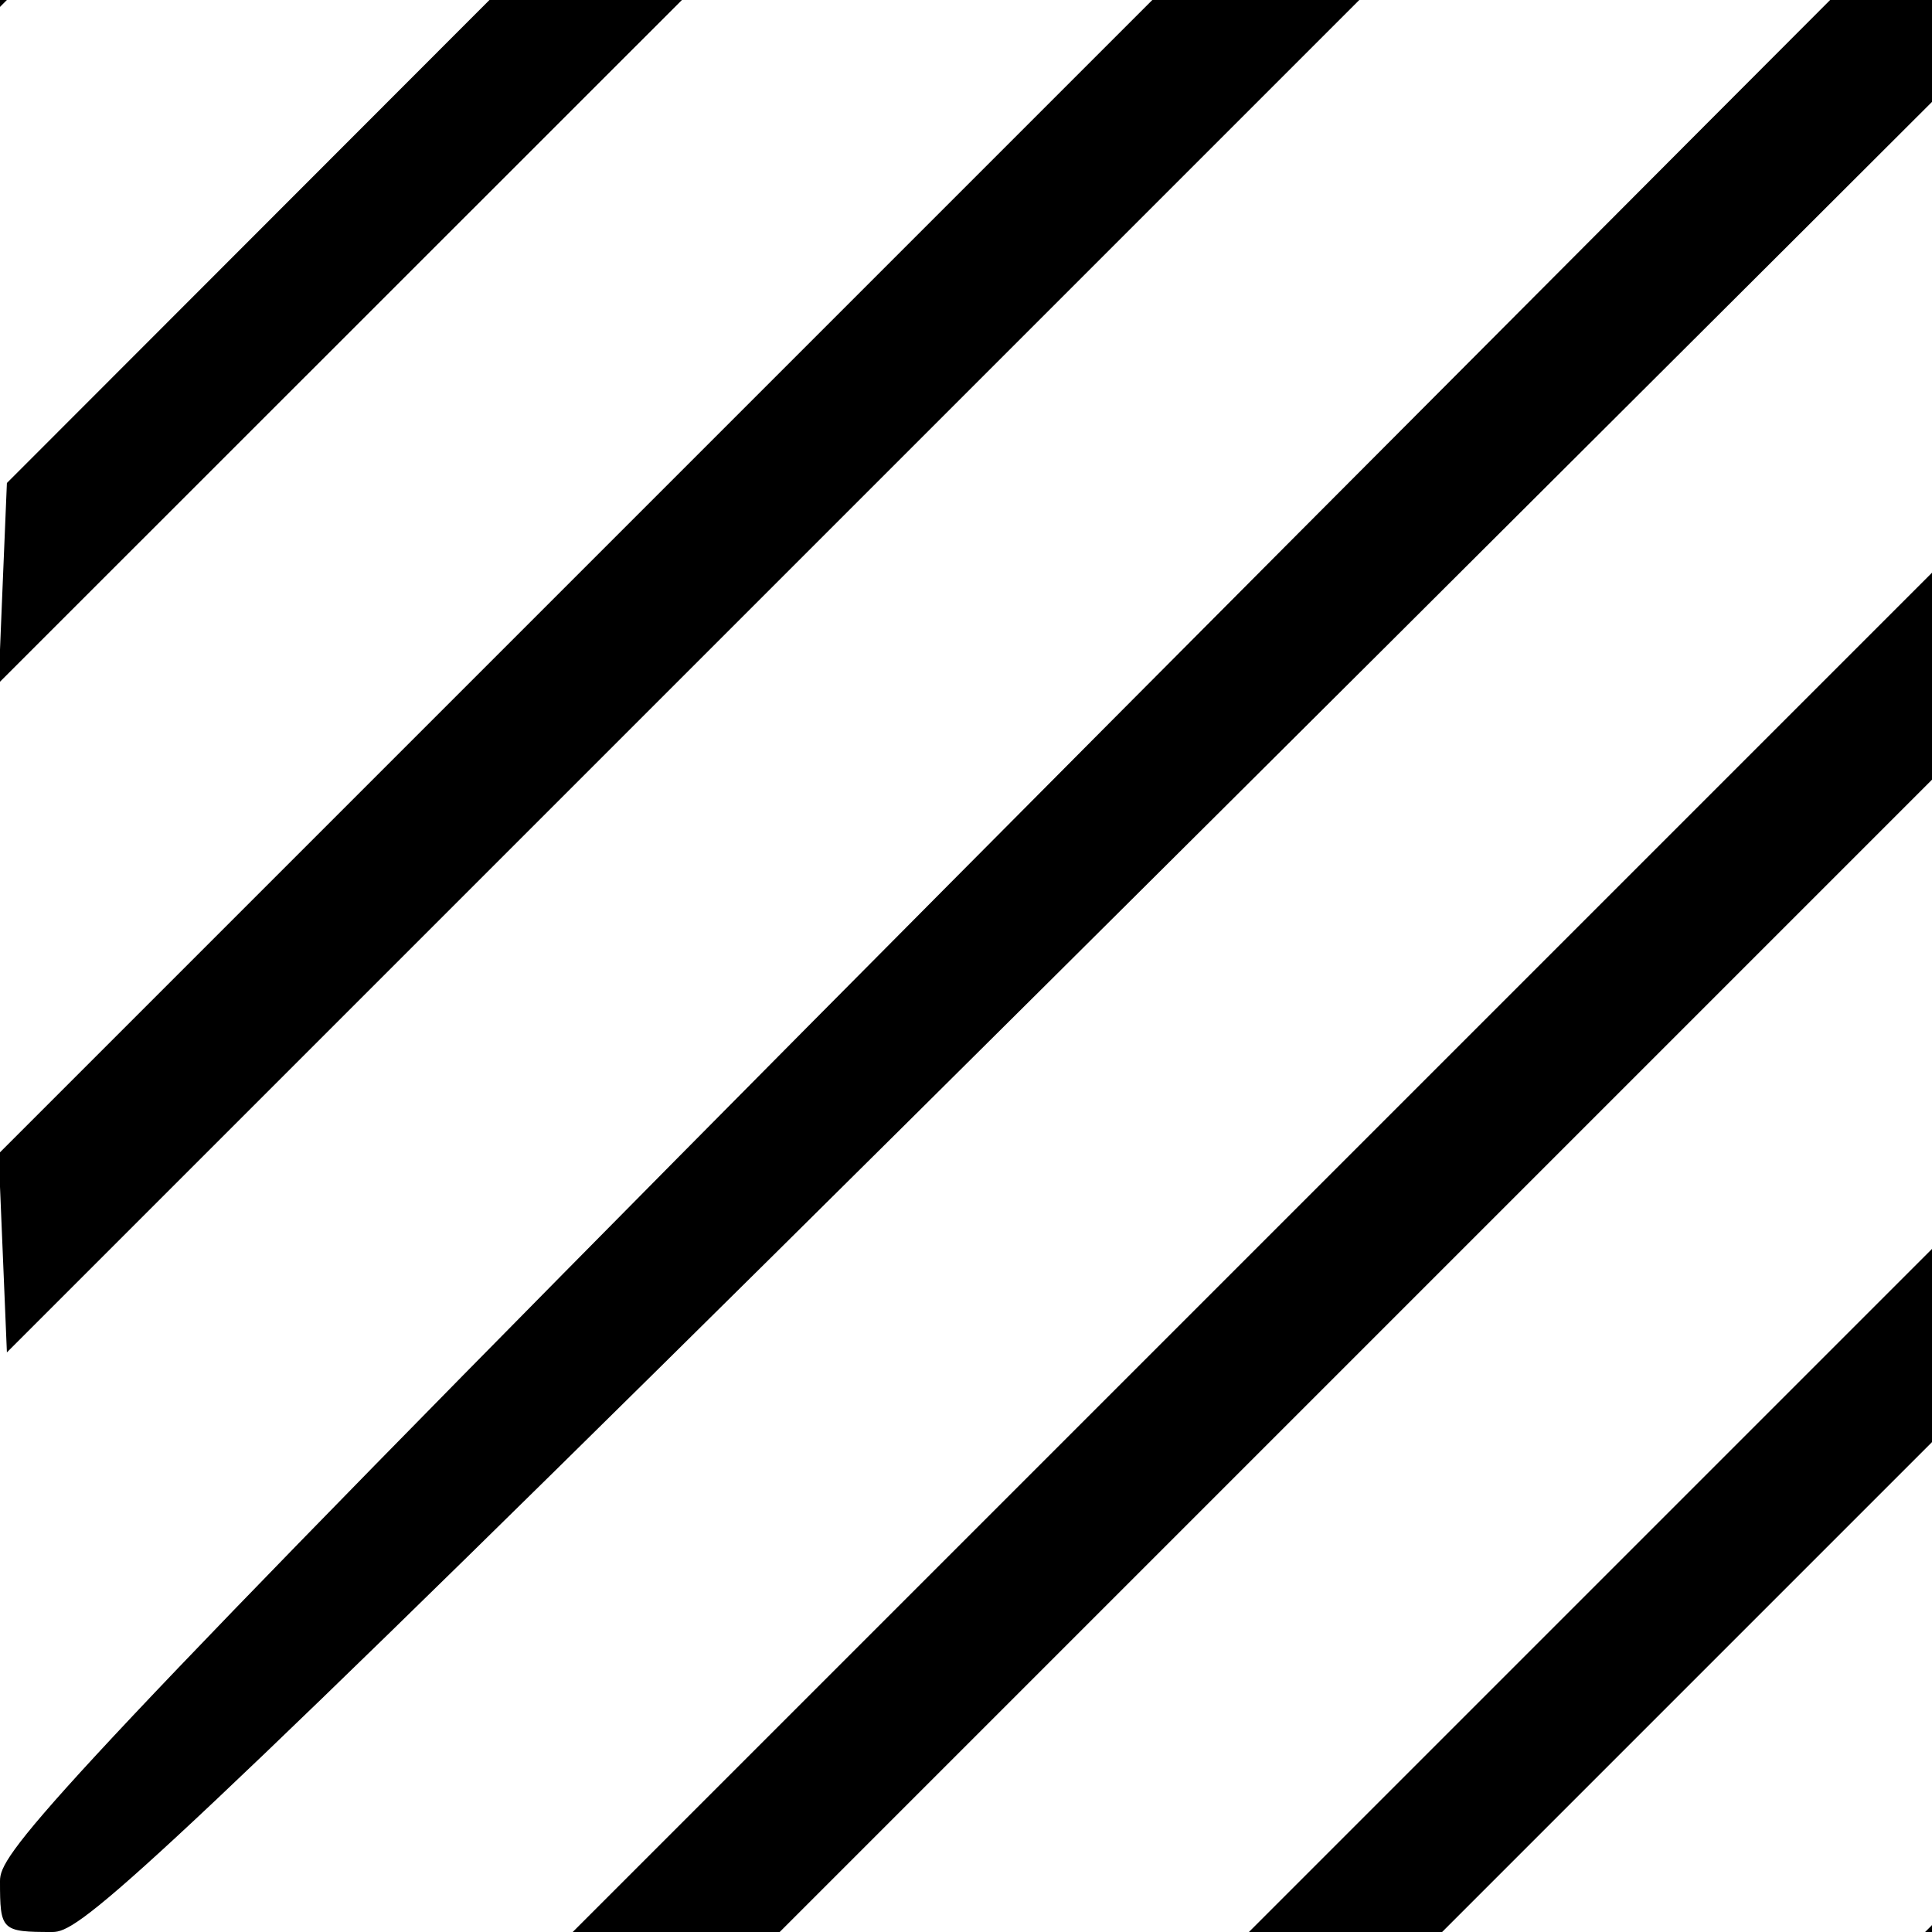 <?xml version="1.0" standalone="no"?>
<!DOCTYPE svg PUBLIC "-//W3C//DTD SVG 20010904//EN"
 "http://www.w3.org/TR/2001/REC-SVG-20010904/DTD/svg10.dtd">
<svg version="1.0" xmlns="http://www.w3.org/2000/svg"
 width="140pt" height="140pt" viewBox="0 0 140 140"
 preserveAspectRatio="xMidYMid meet">

<g transform="translate(0,140) scale(0.1,-0.1)"
fill="#000000" stroke="none">
<path d="M247 7152 l-248 -248 3 -67 3 -67 275 275 c216 216 272 277 262 287
-7 7 -12 25 -12 40 0 20 -5 28 -18 28 -9 0 -129 -112 -265 -248z"/>
<path d="M487 6912 l-488 -488 3 -72 3 -72 519 519 c499 499 519 521 503 539
-9 10 -17 28 -17 40 0 14 -6 22 -18 22 -9 0 -232 -215 -505 -488z"/>
<path d="M732 6667 l-733 -733 3 -72 3 -72 764 764 c734 734 764 766 748 784
-9 10 -17 28 -17 40 0 14 -6 22 -18 22 -9 0 -337 -320 -750 -733z"/>
<path d="M977 6422 l-978 -978 3 -72 3 -72 1009 1009 c970 970 1009 1011 993
1029 -9 10 -17 28 -17 40 0 14 -6 22 -18 22 -9 0 -442 -425 -995 -978z"/>
<path d="M1222 6177 l-1222 -1222 0 -68 c0 -37 3 -67 8 -67 4 0 569 562 1256
1250 1196 1196 1249 1250 1233 1268 -9 10 -17 28 -17 40 0 14 -6 22 -18 22 -9
0 -547 -530 -1240 -1223z"/>
<path d="M1467 5932 l-1467 -1467 0 -70 0 -70 1500 1500 c1350 1350 1498 1501
1485 1515 -8 9 -15 26 -15 38 0 14 -6 22 -18 22 -9 0 -652 -635 -1485 -1468z"/>
<path d="M1712 5687 l-1713 -1713 3 -67 3 -67 1740 1740 c1372 1372 1737 1742
1727 1752 -6 6 -12 25 -12 40 0 20 -5 28 -18 28 -9 0 -757 -740 -1730 -1713z"/>
<path d="M1952 5447 l-1953 -1953 3 -72 3 -72 1984 1984 c1907 1907 1984 1986
1968 2004 -9 10 -17 28 -17 40 0 14 -6 22 -18 22 -9 0 -860 -843 -1970 -1953z"/>
<path d="M2197 5202 l-2198 -2198 3 -72 3 -72 2229 2229 c2142 2142 2229 2231
2213 2249 -9 10 -17 28 -17 40 0 14 -6 22 -18 22 -9 0 -965 -948 -2215 -2198z"/>
<path d="M2442 4957 l-2443 -2443 3 -72 3 -72 2474 2474 c2377 2377 2474 2476
2458 2494 -9 10 -17 28 -17 40 0 14 -6 22 -18 22 -9 0 -1070 -1053 -2460
-2443z"/>
<path d="M2687 4712 l-2688 -2688 3 -68 3 -68 2717 2718 c2430 2432 2715 2720
2702 2735 -8 8 -14 25 -14 37 0 14 -6 22 -18 22 -9 0 -1175 -1158 -2705 -2688z"/>
<path d="M2932 4467 l-2932 -2932 0 -70 0 -70 2965 2965 c2668 2668 2963 2966
2950 2980 -8 9 -15 26 -15 38 0 14 -6 22 -18 22 -9 0 -1280 -1263 -2950 -2933z"/>
<path d="M3175 4223 l-3170 -3173 -3 -72 -3 -73 3207 3206 c3198 3198 3207
3207 3190 3230 -9 13 -16 31 -16 41 0 11 -7 17 -17 16 -10 -1 -1444 -1429
-3188 -3175z"/>
<path d="M3417 3982 l-3418 -3418 3 -72 3 -72 3449 3449 c3314 3314 3449 3451
3433 3469 -9 10 -17 28 -17 40 0 14 -6 22 -18 22 -9 0 -1488 -1471 -3435
-3418z"/>
<path d="M3662 3737 c-3574 -3574 -3662 -3663 -3662 -3700 0 -36 1 -37 38 -37
36 0 125 88 3700 3663 2014 2014 3662 3668 3662 3675 0 6 -11 12 -25 12 -20 0
-25 5 -25 25 0 14 -6 25 -13 25 -6 0 -1660 -1648 -3675 -3663z"/>
<path d="M3865 3450 l-3450 -3450 75 0 75 0 3418 3418 c1945 1945 3417 3425
3417 3435 0 11 -8 17 -24 17 -13 0 -29 7 -36 15 -7 8 -15 15 -19 15 -3 0
-1559 -1552 -3456 -3450z"/>
<path d="M4110 3205 l-3205 -3205 70 0 70 0 3175 3175 c1746 1746 3176 3184
3178 3195 3 16 -2 20 -27 20 -16 0 -33 5 -36 10 -3 6 -9 10 -13 10 -4 0 -1449
-1442 -3212 -3205z"/>
<path d="M4360 2965 l-2965 -2965 70 0 70 0 2933 2933 c1668 1668 2932 2940
2932 2950 0 11 -8 17 -22 17 -12 0 -29 7 -38 15 -14 13 -312 -282 -2980 -2950z"/>
<path d="M4605 2724 l-2714 -2719 66 -3 67 -3 2688 2688 c1530 1530 2688 2696
2688 2705 0 12 -8 18 -22 18 -12 0 -30 7 -40 16 -17 16 -158 -124 -2733 -2702z"/>
<path d="M4840 2475 l-2475 -2475 75 0 75 0 2443 2443 c1388 1388 2442 2450
2442 2460 0 11 -8 17 -24 17 -13 0 -29 7 -36 15 -7 8 -15 15 -19 15 -3 0
-1120 -1114 -2481 -2475z"/>
<path d="M5085 2230 l-2230 -2230 75 0 75 0 2198 2198 c1248 1248 2197 2205
2197 2215 0 11 -8 17 -24 17 -13 0 -29 7 -36 15 -7 8 -15 15 -19 15 -3 0
-1010 -1003 -2236 -2230z"/>
<path d="M5330 1985 l-1985 -1985 75 0 75 0 1953 1953 c1108 1108 1952 1960
1952 1970 0 11 -8 17 -24 17 -13 0 -29 7 -36 15 -7 8 -15 15 -19 15 -3 0 -899
-893 -1991 -1985z"/>
<path d="M5575 1740 l-1740 -1740 70 0 70 0 1713 1713 c971 971 1712 1720
1712 1730 0 12 -8 17 -29 17 -17 0 -33 5 -36 10 -3 6 -9 10 -13 10 -4 0 -790
-783 -1747 -1740z"/>
<path d="M5825 1500 l-1500 -1500 70 0 70 0 1468 1468 c831 831 1467 1475
1467 1485 0 11 -8 17 -22 17 -12 0 -29 7 -38 15 -14 13 -165 -135 -1515 -1485z"/>
<path d="M6067 1262 c-686 -686 -1247 -1250 -1247 -1255 0 -4 30 -7 68 -7 l67
0 1223 1223 c691 691 1222 1230 1222 1240 0 11 -8 17 -24 17 -13 0 -29 7 -36
15 -7 8 -15 15 -19 15 -3 0 -567 -561 -1254 -1248z"/>
<path d="M6305 1010 l-1010 -1010 75 0 75 0 978 978 c551 551 977 985 977 995
0 11 -8 17 -24 17 -13 0 -29 7 -36 15 -7 8 -15 15 -19 15 -3 0 -461 -454
-1016 -1010z"/>
<path d="M6550 765 l-765 -765 75 0 75 0 733 733 c411 411 732 740 732 750 0
11 -8 17 -24 17 -13 0 -29 7 -36 15 -7 8 -15 15 -19 15 -3 0 -350 -344 -771
-765z"/>
<path d="M6795 520 l-520 -520 75 0 75 0 488 488 c271 271 487 495 487 505 0
11 -8 17 -24 17 -13 0 -29 7 -36 15 -7 8 -15 15 -19 15 -3 0 -240 -234 -526
-520z"/>
<path d="M7040 275 l-275 -275 70 0 70 0 248 248 c136 136 247 255 247 265 0
12 -8 17 -29 17 -17 0 -33 5 -36 10 -3 6 -9 10 -13 10 -4 0 -131 -124 -282
-275z"/>
</g>
</svg>
